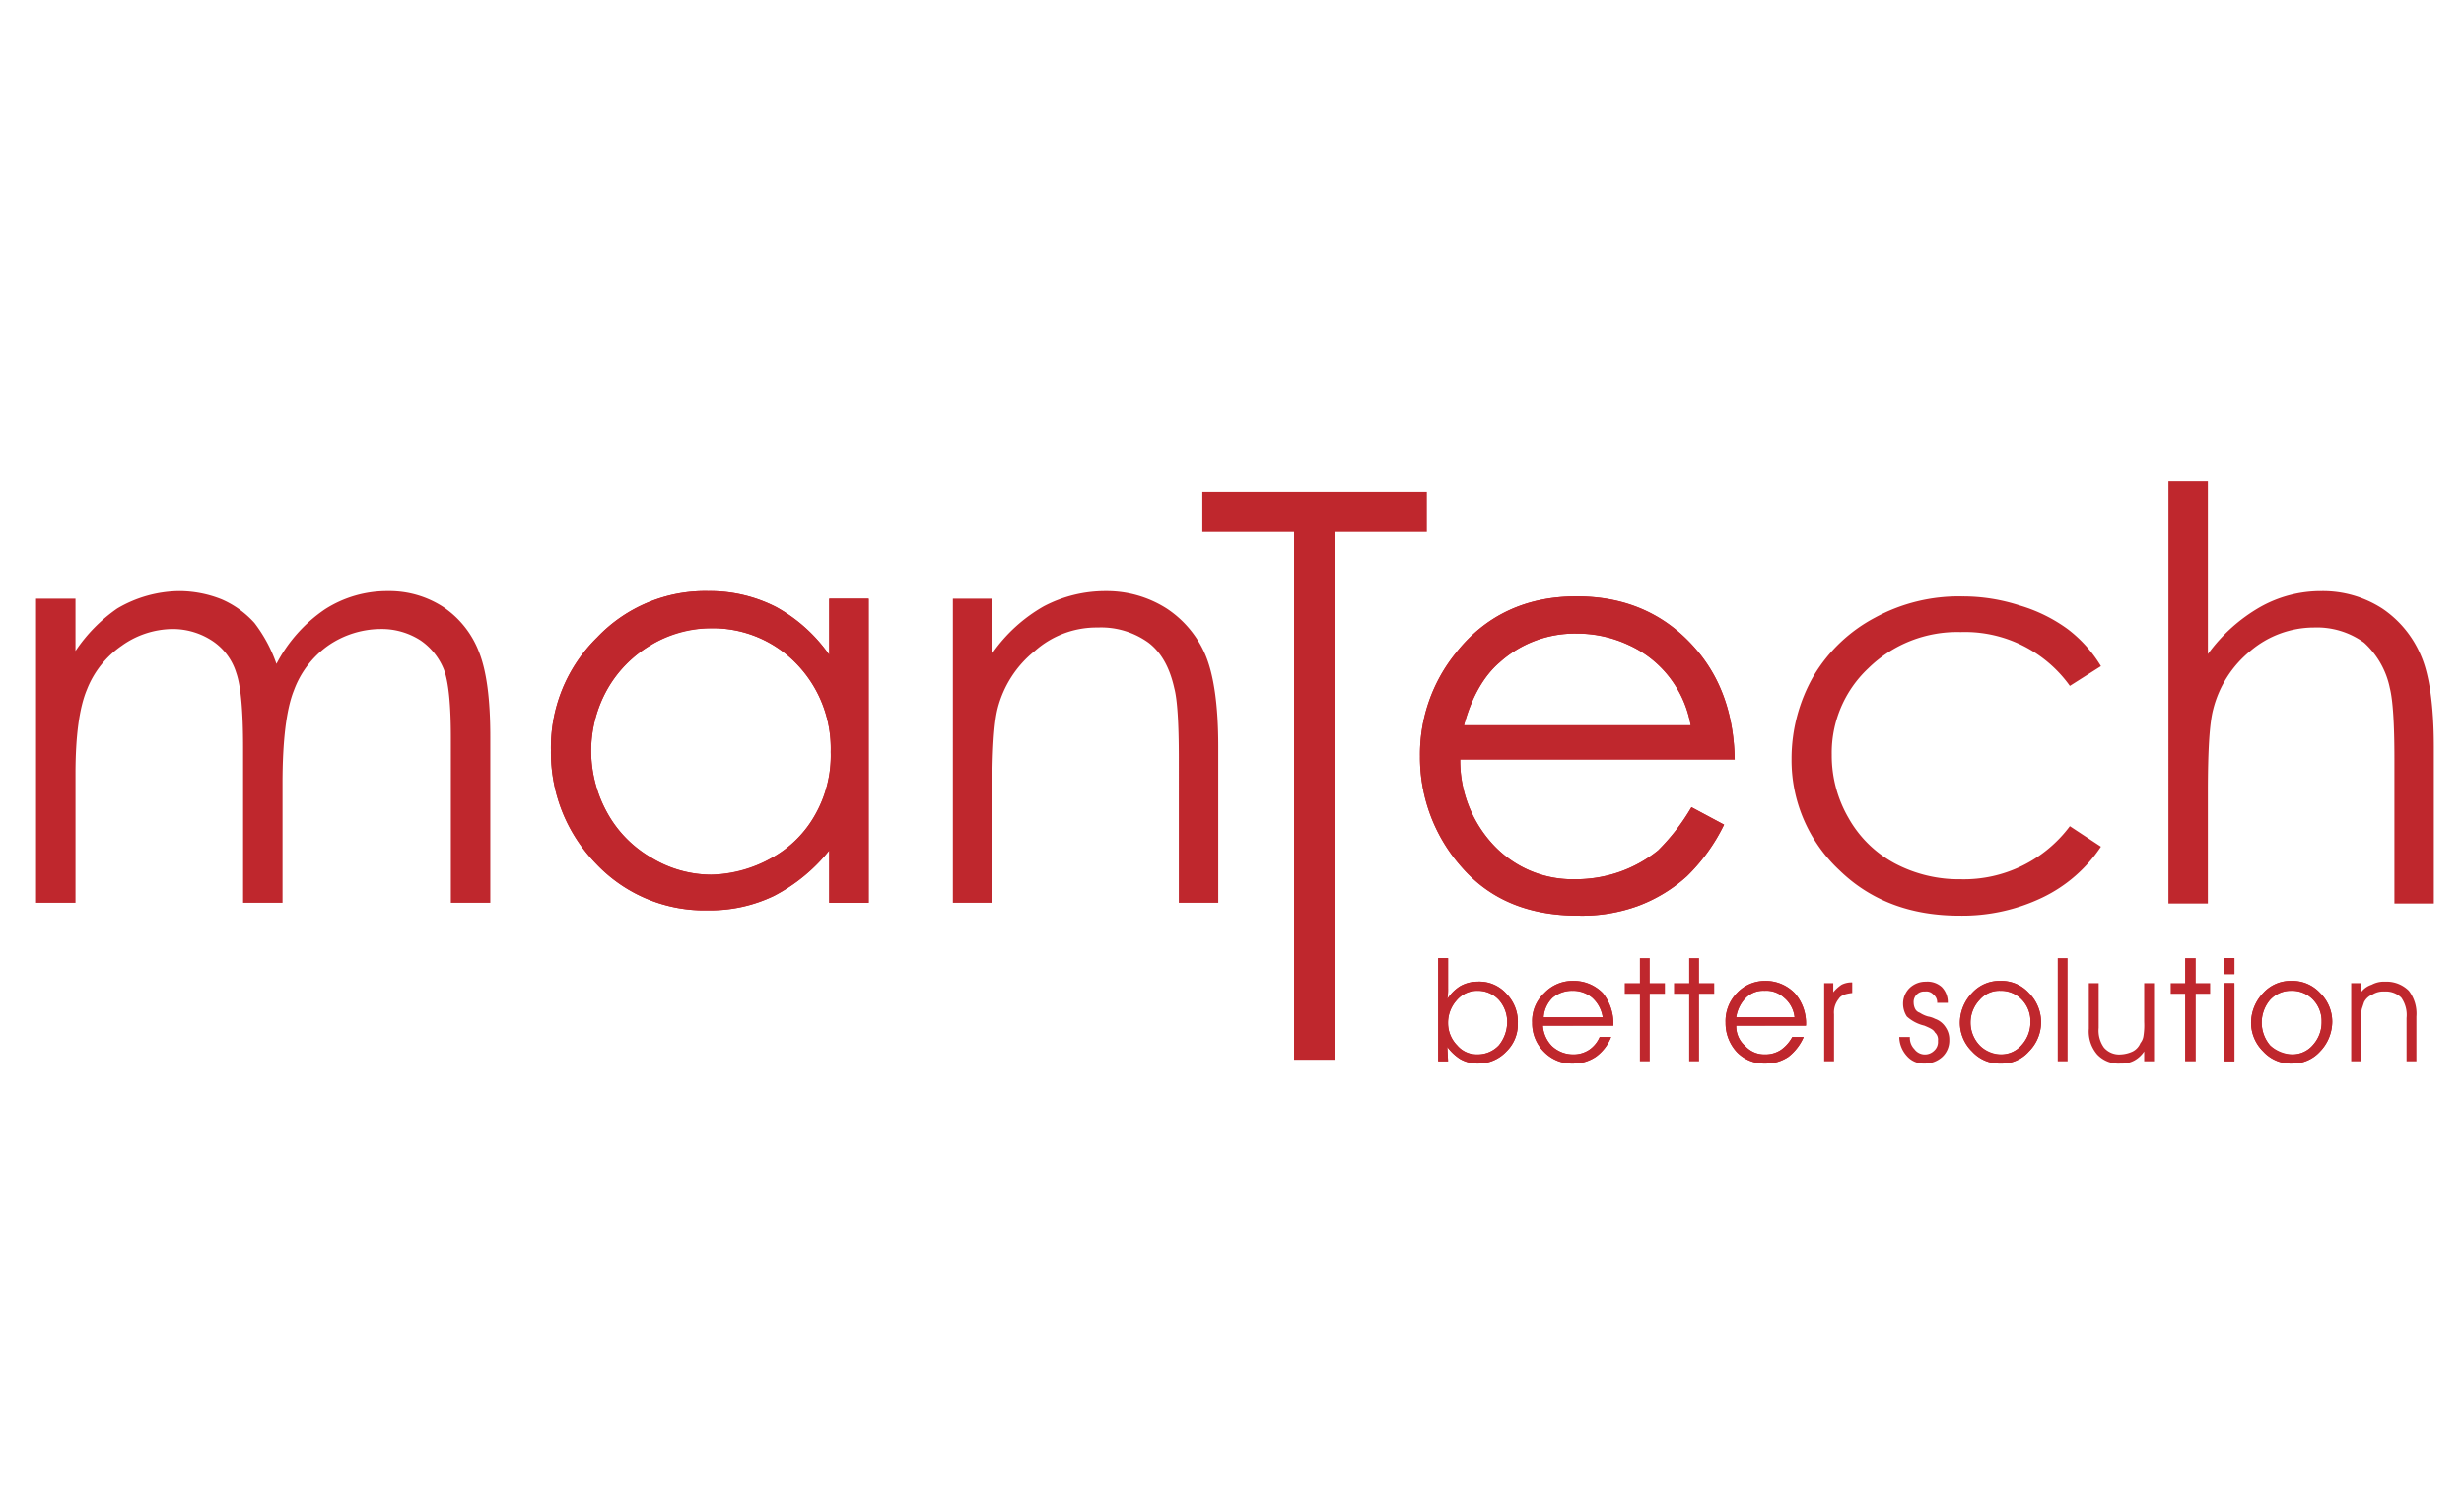 <?xml version="1.0" encoding="UTF-8"?> <svg xmlns="http://www.w3.org/2000/svg" id="Layer_1" data-name="Layer 1" viewBox="0 0 400 245"><defs><style>.cls-1{fill:#bf272d;}</style></defs><title>Mantech_Logo (1)</title><polygon class="cls-1" points="195.187 86.35 195.187 79.826 231.626 79.826 231.626 86.35 216.73 86.35 216.73 172.03 210.082 172.03 210.082 86.35 195.187 86.35"></polygon><path class="cls-1" d="M5.853,97.183h6.401v8.494a25.795,25.795,0,0,1,6.771-6.894A20.203,20.203,0,0,1,29.12,95.952a18.59,18.59,0,0,1,6.894,1.354,15.406,15.406,0,0,1,5.293,3.816,23.676,23.676,0,0,1,3.57,6.648,24.101,24.101,0,0,1,7.879-8.863A18.665,18.665,0,0,1,62.974,95.952a16.01,16.01,0,0,1,8.987,2.585,15.457,15.457,0,0,1,5.786,7.263c1.231,3.078,1.847,7.632,1.847,13.788v26.96h-6.401V119.711c0-5.293-.369-8.987-1.108-10.956a10.419,10.419,0,0,0-3.816-4.801,11.58,11.58,0,0,0-6.524-1.847,15.124,15.124,0,0,0-8.494,2.708,15.409,15.409,0,0,0-5.54,7.263q-1.847,4.616-1.847,15.142v19.327h-6.401V121.312c0-5.909-.369-9.971-1.108-12.064a9.599,9.599,0,0,0-3.816-5.17,11.662,11.662,0,0,0-6.524-1.97,14.361,14.361,0,0,0-8.248,2.708,15.502,15.502,0,0,0-5.663,7.14q-1.847,4.432-1.847,13.665v20.928H5.853Z"></path><path class="cls-1" d="M141.021,97.183v49.365h-6.401v-8.494a27.992,27.992,0,0,1-8.987,7.386,23.506,23.506,0,0,1-10.218,2.339V141.993a21.498,21.498,0,0,0,9.848-2.708,18.106,18.106,0,0,0,7.14-7.14,19.491,19.491,0,0,0,2.462-10.095,19.787,19.787,0,0,0-5.54-14.28,18.861,18.861,0,0,0-13.911-5.786h0V95.952a23.592,23.592,0,0,1,10.587,2.585,25.534,25.534,0,0,1,8.617,7.756V97.183ZM115.416,147.779h-.616A24.172,24.172,0,0,1,96.827,140.27a25.854,25.854,0,0,1-7.386-18.466,24.99,24.99,0,0,1,7.509-18.342,24.172,24.172,0,0,1,17.973-7.509h.492v6.032a19.635,19.635,0,0,0-16.865,9.971,20.415,20.415,0,0,0-2.585,9.971,20.765,20.765,0,0,0,2.585,9.971,19.049,19.049,0,0,0,7.263,7.386,18.847,18.847,0,0,0,9.602,2.708h0Z"></path><path class="cls-1" d="M141.021,97.183v49.365h-6.401v-8.494a27.992,27.992,0,0,1-8.987,7.386,24.476,24.476,0,0,1-10.833,2.339A24.172,24.172,0,0,1,96.827,140.27a25.854,25.854,0,0,1-7.386-18.466,24.99,24.99,0,0,1,7.509-18.342,24.172,24.172,0,0,1,17.973-7.509,23.705,23.705,0,0,1,11.079,2.585,25.534,25.534,0,0,1,8.617,7.756V97.183Zm-25.606,4.801a18.135,18.135,0,0,0-9.725,2.708,19.274,19.274,0,0,0-7.14,7.263,20.415,20.415,0,0,0-2.585,9.971,20.765,20.765,0,0,0,2.585,9.971,19.049,19.049,0,0,0,7.263,7.386,18.847,18.847,0,0,0,9.602,2.708,20.091,20.091,0,0,0,9.848-2.708,18.106,18.106,0,0,0,7.14-7.14,19.491,19.491,0,0,0,2.462-10.095,19.787,19.787,0,0,0-5.54-14.28A18.861,18.861,0,0,0,115.416,101.984Z"></path><path class="cls-1" d="M154.686,97.183h6.401v8.863a25.6,25.6,0,0,1,8.371-7.632,21.475,21.475,0,0,1,10.095-2.462,18.056,18.056,0,0,1,9.848,2.831,16.968,16.968,0,0,1,6.278,7.509c1.354,3.201,2.093,8.125,2.093,14.896v25.359h-6.401V123.035c0-5.663-.246-9.479-.739-11.326-.739-3.324-2.093-5.786-4.186-7.386a13.153,13.153,0,0,0-8.248-2.462A15.071,15.071,0,0,0,167.981,105.677a17.481,17.481,0,0,0-6.032,9.356c-.616,2.462-.862,7.017-.862,13.418v18.096h-6.401Z"></path><path class="cls-1" d="M274.589,131.037l5.293,2.831a29.913,29.913,0,0,1-6.032,8.371,24.651,24.651,0,0,1-7.879,4.801,26.422,26.422,0,0,1-9.725,1.6h-.123v-5.909a21.972,21.972,0,0,0,6.894-1.231,21.095,21.095,0,0,0,6.155-3.447,33.953,33.953,0,0,0,5.417-7.017ZM256.123,96.814c8.248,0,15.019,3.201,19.943,9.479q5.355,6.832,5.54,16.988H256.123v-5.54h18.342a17.785,17.785,0,0,0-3.693-8.125,17.452,17.452,0,0,0-6.401-4.924,19.208,19.208,0,0,0-8.248-1.847Zm0,51.827c-8.002,0-14.28-2.708-18.835-7.879a26.826,26.826,0,0,1-6.771-17.973,26.126,26.126,0,0,1,5.786-16.742c4.801-6.155,11.449-9.233,19.573-9.233h.246v6.032h-.123a18.237,18.237,0,0,0-12.557,4.678c-2.585,2.216-4.555,5.663-5.786,10.218h18.466v5.54H237.042a20.033,20.033,0,0,0,5.54,14.034,17.551,17.551,0,0,0,13.049,5.417h.492Z"></path><path class="cls-1" d="M274.589,131.037l5.293,2.831a29.913,29.913,0,0,1-6.032,8.371,24.651,24.651,0,0,1-7.879,4.801,26.422,26.422,0,0,1-9.725,1.6c-8.125,0-14.403-2.585-18.958-7.879a26.826,26.826,0,0,1-6.771-17.973,26.126,26.126,0,0,1,5.786-16.742c4.801-6.155,11.449-9.233,19.573-9.233,8.494,0,15.142,3.201,20.189,9.479q5.355,6.832,5.54,16.988H237.042a20.033,20.033,0,0,0,5.54,14.034,17.551,17.551,0,0,0,13.049,5.417,21.161,21.161,0,0,0,13.541-4.678,33.953,33.953,0,0,0,5.417-7.017Zm-.123-13.295a17.785,17.785,0,0,0-3.693-8.125,17.452,17.452,0,0,0-6.401-4.924,20.163,20.163,0,0,0-8.371-1.847,18.237,18.237,0,0,0-12.557,4.678c-2.585,2.216-4.555,5.663-5.786,10.218Z"></path><path class="cls-1" d="M341.065,108.14l-5.047,3.201a20.951,20.951,0,0,0-17.727-8.74,20.608,20.608,0,0,0-15.019,5.909,18.782,18.782,0,0,0-5.909,14.034,20.167,20.167,0,0,0,2.708,10.218,18.841,18.841,0,0,0,7.509,7.386,22.225,22.225,0,0,0,10.71,2.585,21.471,21.471,0,0,0,17.727-8.617l5.047,3.324a23.73,23.73,0,0,1-9.479,8.248,30.005,30.005,0,0,1-13.541,2.954c-7.879,0-14.403-2.462-19.45-7.386a24.407,24.407,0,0,1-7.756-18.096,27.025,27.025,0,0,1,3.57-13.418,25.453,25.453,0,0,1,9.971-9.479,28.375,28.375,0,0,1,14.157-3.447,29.763,29.763,0,0,1,9.356,1.477,25.345,25.345,0,0,1,7.756,3.816A21.378,21.378,0,0,1,341.065,108.14Z"></path><path class="cls-1" d="M352.021,78.102h6.401v28.068a27.213,27.213,0,0,1,8.494-7.632,20.075,20.075,0,0,1,9.971-2.585,17.758,17.758,0,0,1,9.848,2.831,17.292,17.292,0,0,1,6.278,7.632c1.354,3.078,2.093,8.125,2.093,14.772v25.482H388.706V123.158q0-8.494-.739-11.449a13.644,13.644,0,0,0-4.186-7.386,13.027,13.027,0,0,0-8.125-2.462,16.016,16.016,0,0,0-10.341,3.816,17.796,17.796,0,0,0-6.032,9.479c-.616,2.339-.862,6.894-.862,13.418v18.096h-6.401Z"></path><path class="cls-1" d="M243.32,162.305a5.363,5.363,0,0,1,1.354,3.57,6.017,6.017,0,0,1-1.354,3.816,4.658,4.658,0,0,1-3.447,1.477v1.477h0a6.237,6.237,0,0,0,4.678-1.97,6.124,6.124,0,0,0,1.847-4.555,6.495,6.495,0,0,0-1.847-4.801,5.881,5.881,0,0,0-4.678-1.97h0V160.828A4.658,4.658,0,0,1,243.32,162.305Zm-3.447,8.863h-.123a4.145,4.145,0,0,1-3.201-1.477,5.14,5.14,0,0,1-1.477-3.57,5.449,5.449,0,0,1,1.354-3.693,4.364,4.364,0,0,1,3.447-1.6h0v-1.477a5.718,5.718,0,0,0-2.831.739,6.761,6.761,0,0,0-2.093,2.093,8.721,8.721,0,0,0,.123-1.723v-4.924h-1.6v16.742h1.6l-.123-2.339a7.845,7.845,0,0,0,2.093,1.97,5.719,5.719,0,0,0,2.831.739Z"></path><path class="cls-1" d="M243.32,162.305a5.363,5.363,0,0,1,1.354,3.57,6.017,6.017,0,0,1-1.354,3.816,4.735,4.735,0,0,1-3.57,1.477,4.145,4.145,0,0,1-3.201-1.477,5.14,5.14,0,0,1-1.477-3.57,5.449,5.449,0,0,1,1.354-3.693,4.364,4.364,0,0,1,3.447-1.6,4.658,4.658,0,0,1,3.447,1.477Zm-9.848,9.971h1.6l-.123-2.339a7.845,7.845,0,0,0,2.093,1.97,5.719,5.719,0,0,0,2.831.739,6.237,6.237,0,0,0,4.678-1.97,6.124,6.124,0,0,0,1.847-4.555,6.495,6.495,0,0,0-1.847-4.801,5.881,5.881,0,0,0-4.678-1.97,5.718,5.718,0,0,0-2.831.739,6.761,6.761,0,0,0-2.093,2.093,8.721,8.721,0,0,0,.123-1.723v-4.924h-1.6Z"></path><path class="cls-1" d="M255.385,160.828a4.501,4.501,0,0,1,3.078,1.108,5.331,5.331,0,0,1,1.723,3.201h-4.801v1.354h6.524v-.123a7.931,7.931,0,0,0-1.723-5.17,6.585,6.585,0,0,0-4.801-1.97V160.828Zm0,11.818v-1.477h0a4.551,4.551,0,0,0,2.585-.739,4.809,4.809,0,0,0,1.723-2.093h1.847a7.235,7.235,0,0,1-2.462,3.201,6.514,6.514,0,0,1-3.693,1.108Zm-4.801-7.509a4.884,4.884,0,0,1,1.477-3.201,4.821,4.821,0,0,1,3.201-1.108h.123v-1.6h0a6.304,6.304,0,0,0-4.678,1.97,6.139,6.139,0,0,0-1.97,4.801,6.505,6.505,0,0,0,1.97,4.801,6.212,6.212,0,0,0,4.678,1.847v-1.477a5.054,5.054,0,0,1-3.447-1.354,5.2,5.2,0,0,1-1.477-3.324h4.924v-1.354Z"></path><path class="cls-1" d="M250.584,165.137a4.884,4.884,0,0,1,1.477-3.201,5.177,5.177,0,0,1,6.401,0,5.331,5.331,0,0,1,1.723,3.201Zm11.326,1.231a7.931,7.931,0,0,0-1.723-5.17,6.585,6.585,0,0,0-4.801-1.97,6.304,6.304,0,0,0-4.678,1.97,6.139,6.139,0,0,0-1.97,4.801,6.505,6.505,0,0,0,1.97,4.801,6.404,6.404,0,0,0,4.678,1.847,6.514,6.514,0,0,0,3.693-1.108,7.235,7.235,0,0,0,2.462-3.201h-1.847a4.809,4.809,0,0,1-1.723,2.093,4.551,4.551,0,0,1-2.585.739,5.054,5.054,0,0,1-3.447-1.354,5.2,5.2,0,0,1-1.477-3.324h11.449Z"></path><polygon class="cls-1" points="266.218 155.535 267.818 155.535 267.818 159.597 270.28 159.597 270.28 161.32 267.818 161.32 267.818 172.277 266.218 172.277 266.218 161.32 263.756 161.32 263.756 159.597 266.218 159.597 266.218 155.535"></polygon><polygon class="cls-1" points="274.22 155.535 275.82 155.535 275.82 159.597 278.282 159.597 278.282 161.32 275.82 161.32 275.82 172.277 274.22 172.277 274.22 161.32 271.757 161.32 271.757 159.597 274.22 159.597 274.22 155.535"></polygon><path class="cls-1" d="M286.53,160.828a4.096,4.096,0,0,1,3.078,1.108,4.773,4.773,0,0,1,1.723,3.201h-4.801v1.354h6.648v-.123a7.391,7.391,0,0,0-1.847-5.17,6.585,6.585,0,0,0-4.801-1.97h0V160.828Zm0,11.818v-1.477h0a4.551,4.551,0,0,0,2.585-.739,6.128,6.128,0,0,0,1.847-2.093h1.847a8.243,8.243,0,0,1-2.462,3.201,6.514,6.514,0,0,1-3.693,1.108Zm-4.678-7.509a5.676,5.676,0,0,1,1.6-3.201,3.993,3.993,0,0,1,2.954-1.108h.123v-1.6a6.23,6.23,0,0,0-4.555,1.97,6.495,6.495,0,0,0-1.847,4.801,6.901,6.901,0,0,0,1.847,4.801,6.124,6.124,0,0,0,4.555,1.847v-1.477a4.081,4.081,0,0,1-3.201-1.354,4.215,4.215,0,0,1-1.477-3.324h4.678v-1.354Z"></path><path class="cls-1" d="M281.852,165.137a5.676,5.676,0,0,1,1.6-3.201,3.993,3.993,0,0,1,2.954-1.108,4.398,4.398,0,0,1,3.201,1.108,4.773,4.773,0,0,1,1.723,3.201Zm11.326,1.231a7.391,7.391,0,0,0-1.847-5.17,6.585,6.585,0,0,0-4.801-1.97,6.23,6.23,0,0,0-4.555,1.97,6.495,6.495,0,0,0-1.847,4.801,6.901,6.901,0,0,0,1.847,4.801,6.212,6.212,0,0,0,4.678,1.847,6.514,6.514,0,0,0,3.693-1.108,8.243,8.243,0,0,0,2.462-3.201h-1.847a6.128,6.128,0,0,1-1.847,2.093,4.551,4.551,0,0,1-2.585.739,4.268,4.268,0,0,1-3.201-1.354,4.215,4.215,0,0,1-1.477-3.324h11.326Z"></path><path class="cls-1" d="M300.687,159.474v1.723c-1.108.123-1.847.369-2.216.985a3.464,3.464,0,0,0-.739,2.462v7.632H296.132V159.597h1.477v1.477a6.134,6.134,0,0,1,1.354-1.231A3.575,3.575,0,0,1,300.687,159.474Z"></path><path class="cls-1" d="M316.198,162.798h-1.723a1.588,1.588,0,0,0-.616-1.354,1.534,1.534,0,0,0-1.354-.492,1.704,1.704,0,0,0-1.847,1.847,2.319,2.319,0,0,0,.246.985,1.261,1.261,0,0,0,.739.616,4.718,4.718,0,0,0,1.354.616,3.72,3.72,0,0,1,1.108.369,3.29,3.29,0,0,1,1.723,1.354,3.521,3.521,0,0,1,.616,2.093,3.62,3.62,0,0,1-1.108,2.708,4.194,4.194,0,0,1-2.954,1.108,3.565,3.565,0,0,1-2.831-1.231,4.702,4.702,0,0,1-1.231-3.078h1.723a2.599,2.599,0,0,0,.739,1.97,2.104,2.104,0,0,0,1.6.862,2.127,2.127,0,0,0,1.6-.616,1.89,1.89,0,0,0,.616-1.6,1.534,1.534,0,0,0-.492-1.354c-.246-.492-.862-.739-1.723-1.108a6.387,6.387,0,0,1-2.831-1.477,3.815,3.815,0,0,1-.616-2.093,3.543,3.543,0,0,1,1.108-2.585,3.739,3.739,0,0,1,2.585-.985,3.468,3.468,0,0,1,2.585.862A3.526,3.526,0,0,1,316.198,162.798Z"></path><path class="cls-1" d="M328.139,162.182a5.011,5.011,0,0,1,1.477,3.693,5.449,5.449,0,0,1-1.354,3.693,4.364,4.364,0,0,1-3.447,1.6h0v1.477h0a5.798,5.798,0,0,0,4.555-1.97,6.686,6.686,0,0,0,0-9.479,5.976,5.976,0,0,0-4.555-1.97V160.828A4.546,4.546,0,0,1,328.139,162.182Zm-3.324,8.987a5.246,5.246,0,0,1-3.447-1.477,5.355,5.355,0,0,1,0-7.386,4.215,4.215,0,0,1,3.324-1.477h.123v-1.6h-.123a5.976,5.976,0,0,0-4.555,1.97,7.019,7.019,0,0,0-1.97,4.801,6.509,6.509,0,0,0,1.97,4.678,6.054,6.054,0,0,0,4.678,1.97Z"></path><path class="cls-1" d="M328.139,162.182a5.011,5.011,0,0,1,1.477,3.693,5.449,5.449,0,0,1-1.354,3.693,4.364,4.364,0,0,1-3.447,1.6,4.47,4.47,0,0,1-3.447-1.477,5.355,5.355,0,0,1,0-7.386,4.215,4.215,0,0,1,3.324-1.477,4.835,4.835,0,0,1,3.447,1.354Zm-8.002-.985a7.019,7.019,0,0,0-1.97,4.801,6.509,6.509,0,0,0,1.97,4.678,6.054,6.054,0,0,0,4.678,1.97,5.798,5.798,0,0,0,4.555-1.97,6.686,6.686,0,0,0,0-9.479,6.054,6.054,0,0,0-4.678-1.97A5.976,5.976,0,0,0,320.137,161.197Z"></path><rect class="cls-1" x="334.048" y="155.535" width="1.6" height="16.742"></rect><path class="cls-1" d="M339.095,159.597h1.6v7.263a4.736,4.736,0,0,0,.862,3.201,3.27,3.27,0,0,0,2.708,1.108,5.161,5.161,0,0,0,1.97-.492,2.669,2.669,0,0,0,1.231-1.354,2.32,2.32,0,0,0,.492-1.108,11.361,11.361,0,0,0,.123-2.339v-6.278h1.6v12.68h-1.6v-1.6a4.61,4.61,0,0,1-1.6,1.477,4.216,4.216,0,0,1-2.216.492,4.743,4.743,0,0,1-3.816-1.477,5.735,5.735,0,0,1-1.354-4.186Z"></path><polygon class="cls-1" points="354.729 155.535 356.453 155.535 356.453 159.597 358.792 159.597 358.792 161.32 356.453 161.32 356.453 172.277 354.729 172.277 354.729 161.32 352.39 161.32 352.39 159.597 354.729 159.597 354.729 155.535"></polygon><path class="cls-1" d="M361.131,158.12h1.6v-2.585h-1.6v2.585Zm0,14.157h1.6V159.597h-1.6Z"></path><path class="cls-1" d="M361.131,158.12h1.6v-2.585h-1.6v2.585Zm0,14.157h1.6V159.597h-1.6Z"></path><path class="cls-1" d="M375.411,162.182a5.011,5.011,0,0,1,1.477,3.693,5.449,5.449,0,0,1-1.354,3.693,4.364,4.364,0,0,1-3.447,1.6h0v1.477h0a5.976,5.976,0,0,0,4.555-1.97,7.019,7.019,0,0,0,1.97-4.801,6.509,6.509,0,0,0-1.97-4.678,5.976,5.976,0,0,0-4.555-1.97V160.828A4.546,4.546,0,0,1,375.411,162.182Zm-3.324,8.987a5.871,5.871,0,0,1-3.57-1.477,5.713,5.713,0,0,1,0-7.386,4.592,4.592,0,0,1,3.324-1.477h.246v-1.6h-.123a5.976,5.976,0,0,0-4.555,1.97,7.019,7.019,0,0,0-1.97,4.801,6.509,6.509,0,0,0,1.97,4.678,6.054,6.054,0,0,0,4.678,1.97Z"></path><path class="cls-1" d="M375.411,162.182a5.011,5.011,0,0,1,1.477,3.693,5.449,5.449,0,0,1-1.354,3.693,4.364,4.364,0,0,1-3.447,1.6,4.735,4.735,0,0,1-3.57-1.477,5.713,5.713,0,0,1,0-7.386,4.592,4.592,0,0,1,3.324-1.477,4.925,4.925,0,0,1,3.57,1.354Zm-8.002-.985a7.019,7.019,0,0,0-1.97,4.801,6.509,6.509,0,0,0,1.97,4.678,6.054,6.054,0,0,0,4.678,1.97,5.976,5.976,0,0,0,4.555-1.97,7.019,7.019,0,0,0,1.97-4.801,6.509,6.509,0,0,0-1.97-4.678,6.236,6.236,0,0,0-4.678-1.97A5.976,5.976,0,0,0,367.409,161.197Z"></path><path class="cls-1" d="M392.276,165.014v7.263h-1.6v-7.017a4.892,4.892,0,0,0-.862-3.324,3.628,3.628,0,0,0-2.708-.985,3.356,3.356,0,0,0-1.97.492,2.624,2.624,0,0,0-1.354,1.231l-.369,1.108a8.198,8.198,0,0,0-.123,1.97v6.524h-1.6V159.597h1.6v1.477a3.454,3.454,0,0,1,1.723-1.231,4.216,4.216,0,0,1,2.216-.492A5.1,5.1,0,0,1,391.045,160.828,6.075,6.075,0,0,1,392.276,165.014Z"></path></svg> 